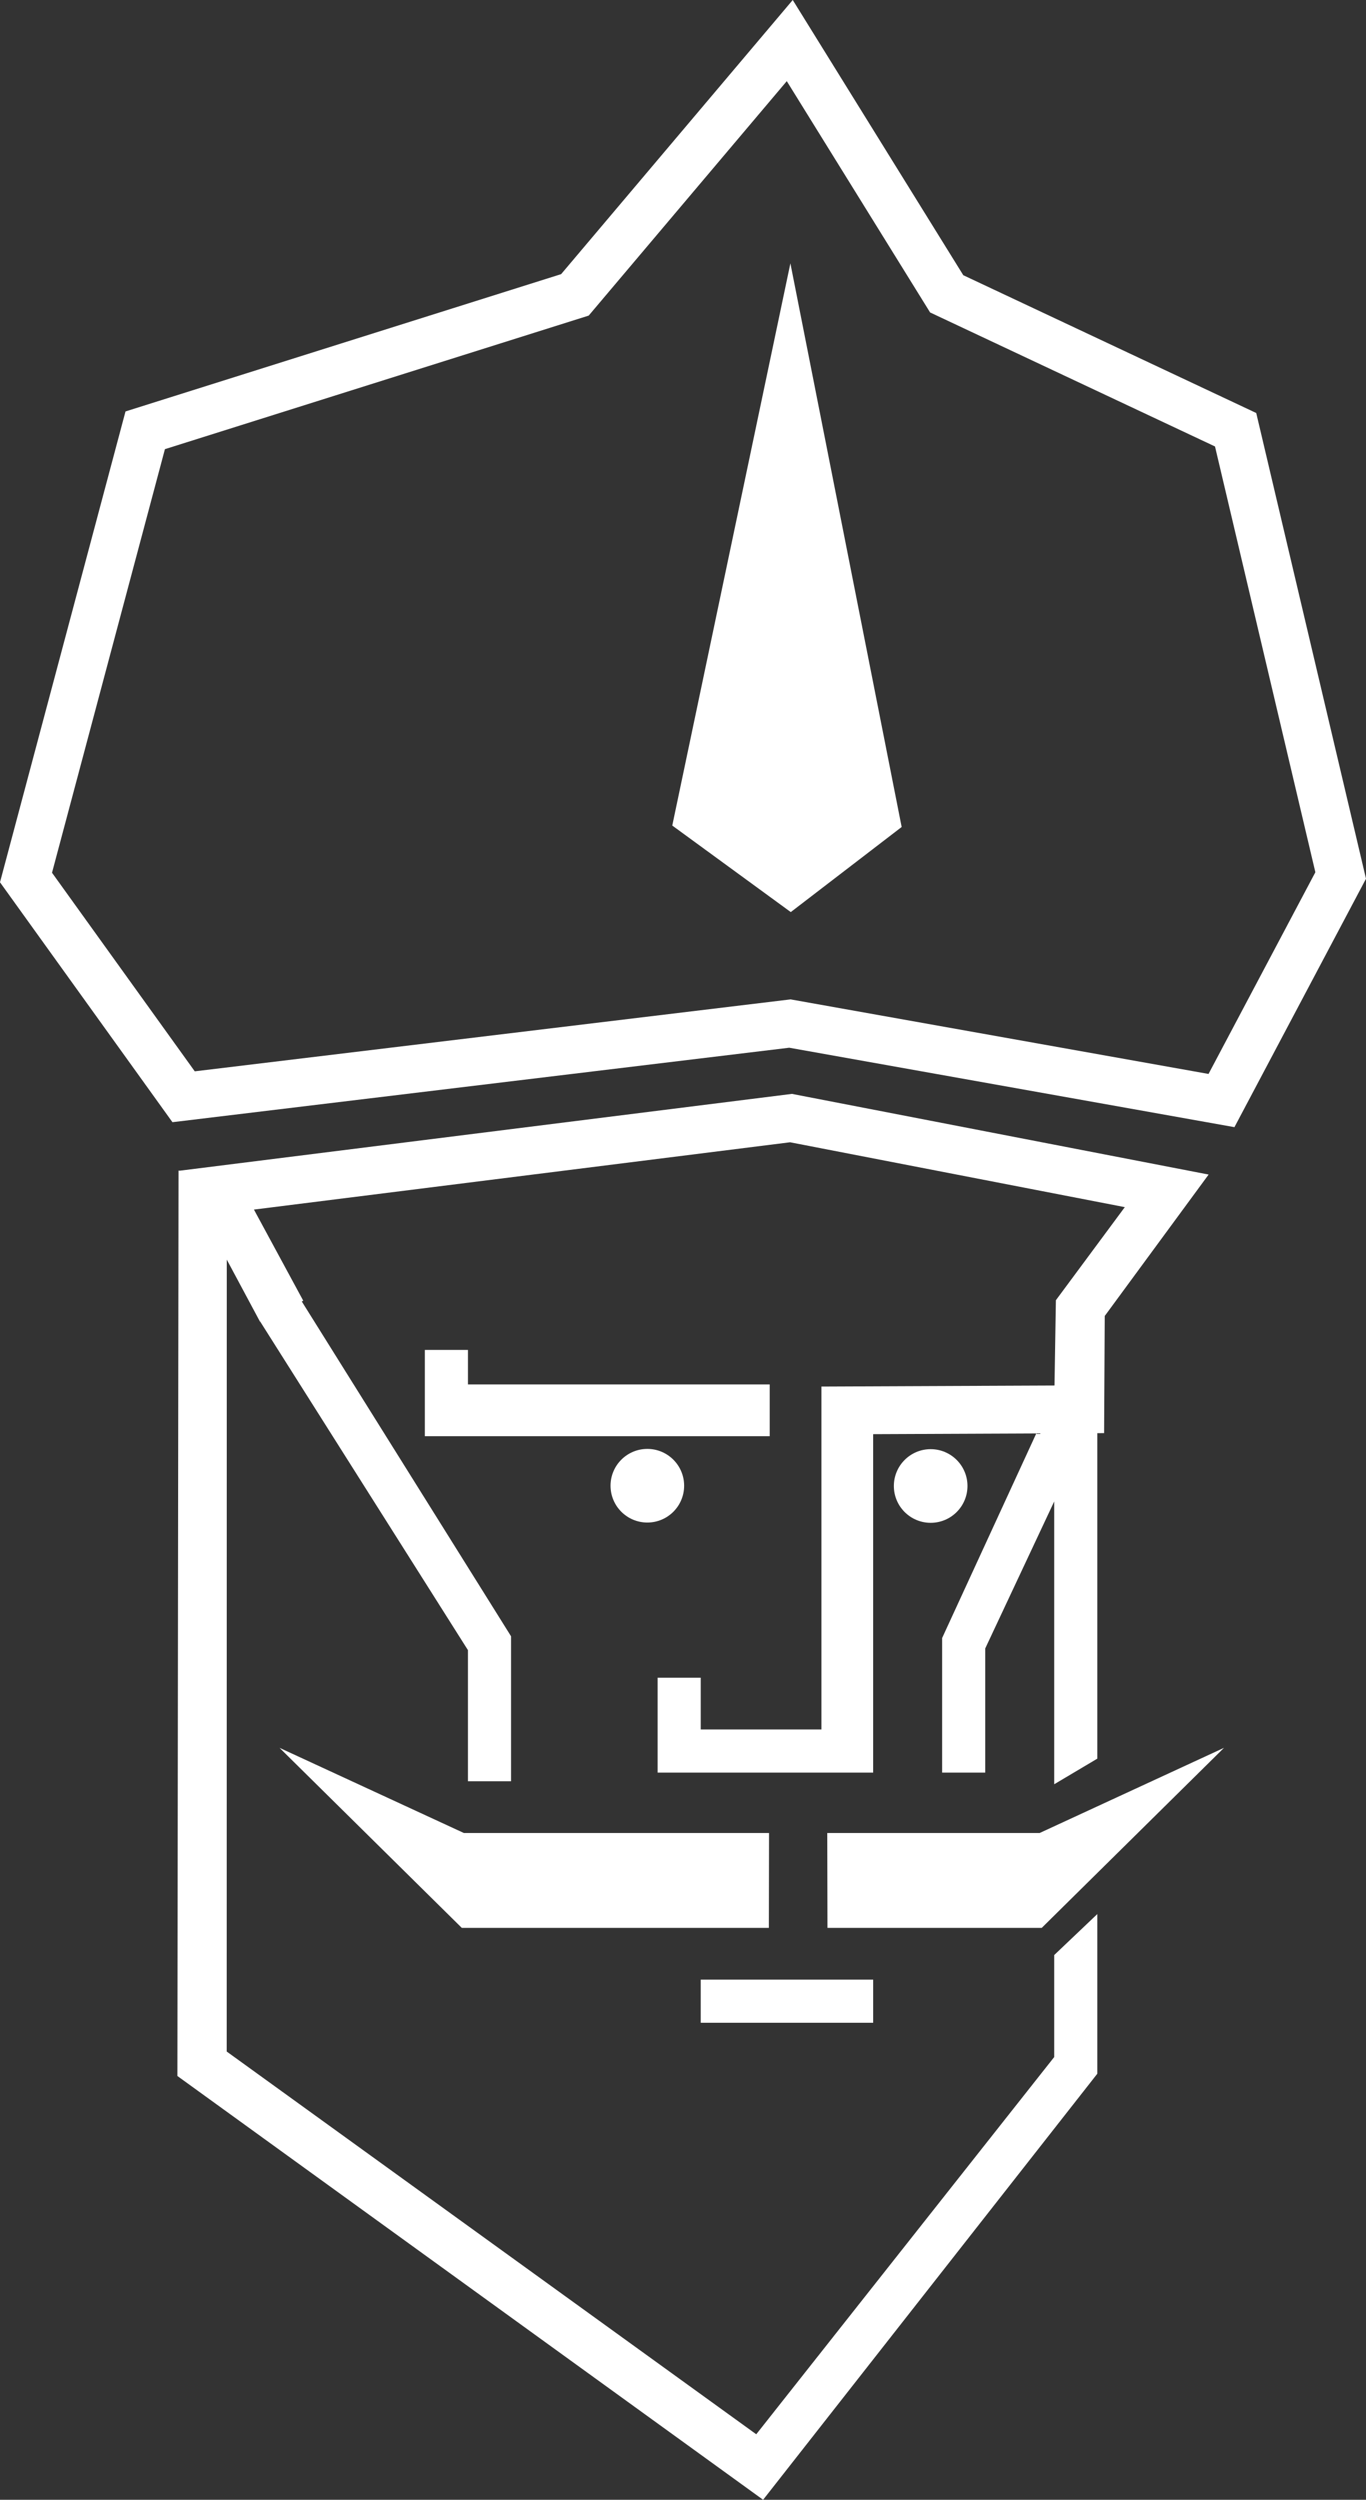 <?xml version="1.0" encoding="utf-8"?>
<!-- Generator: Adobe Illustrator 16.0.4, SVG Export Plug-In . SVG Version: 6.00 Build 0)  -->
<!DOCTYPE svg PUBLIC "-//W3C//DTD SVG 1.0//EN" "http://www.w3.org/TR/2001/REC-SVG-20010904/DTD/svg10.dtd">
<svg version="1.0" id="Layer_1" xmlns="http://www.w3.org/2000/svg" xmlns:xlink="http://www.w3.org/1999/xlink" x="0px" y="0px"
	 width="160px" height="292.646px" viewBox="0 0 160 292.646" enable-background="new 0 0 160 292.646" xml:space="preserve">
<rect x="0" y="0" width="160" height="292.646" fill="#333333" stroke="none"/>
<g>
	<circle fill="#FFFFFF" cx="109.009" cy="173.963" r="4.311"/>
	<polygon fill="#FFFFFF" points="32.743,204.617 54.09,225.694 90.057,225.694 90.078,214.586 54.33,214.586 	"/>
	<polygon fill="#FFFFFF" points="96.898,214.586 96.921,225.694 122.019,225.694 143.367,204.617 121.78,214.586 	"/>
	<polygon fill="#FFFFFF" points="123.48,240.816 88.58,284.978 26.554,240.17 26.562,147.462 30.463,154.743 30.581,154.686 
		30.495,154.743 54.811,193.181 54.811,208.527 59.86,208.527 59.86,191.559 35.347,152.36 35.521,152.275 29.743,141.604 
		92.541,133.724 131.75,141.319 123.676,152.217 123.514,162.199 96.215,162.323 96.215,202.468 82.077,202.468 82.077,196.409 
		77.028,196.409 77.028,207.518 102.273,207.518 102.273,167.896 121.382,167.81 110.353,191.76 110.353,207.518 115.401,207.518 
		115.401,192.979 123.48,175.772 123.48,208.881 128.529,205.882 128.529,167.778 129.324,167.774 129.399,154.06 141.566,137.504 
		92.76,128.06 21.06,137.052 20.912,137.041 20.778,243.035 89.383,292.646 128.529,242.767 128.529,224.077 123.48,228.876 	"/>
	<path fill="#FFFFFF" d="M147.143,48.35l-34.314-16.132L92.854,0L65.726,32.093L14.701,48.167L0,103.288l20.199,28.086l72.243-8.719
		l52.148,9.3L160,102.872L147.143,48.35z M141.555,125.726l-48.953-8.729l-69.789,8.423L6.092,102.17l13.226-49.588l49.637-15.636
		L92.156,9.499l16.788,27.08l33.37,15.688l11.755,49.845L141.555,125.726z"/>
	<rect x="82.077" y="231.753" fill="#FFFFFF" width="20.197" height="5.05"/>
	<polygon fill="#FFFFFF" points="78.743,96.646 92.624,106.777 105.612,96.815 92.579,30.829 	"/>
	<polygon fill="#FFFFFF" points="49.762,158.035 49.762,168.134 90.156,168.134 90.156,162.074 54.811,162.074 54.811,158.035 	"/>
	<circle fill="#FFFFFF" cx="75.823" cy="173.932" r="4.31"/>
</g>
</svg>
